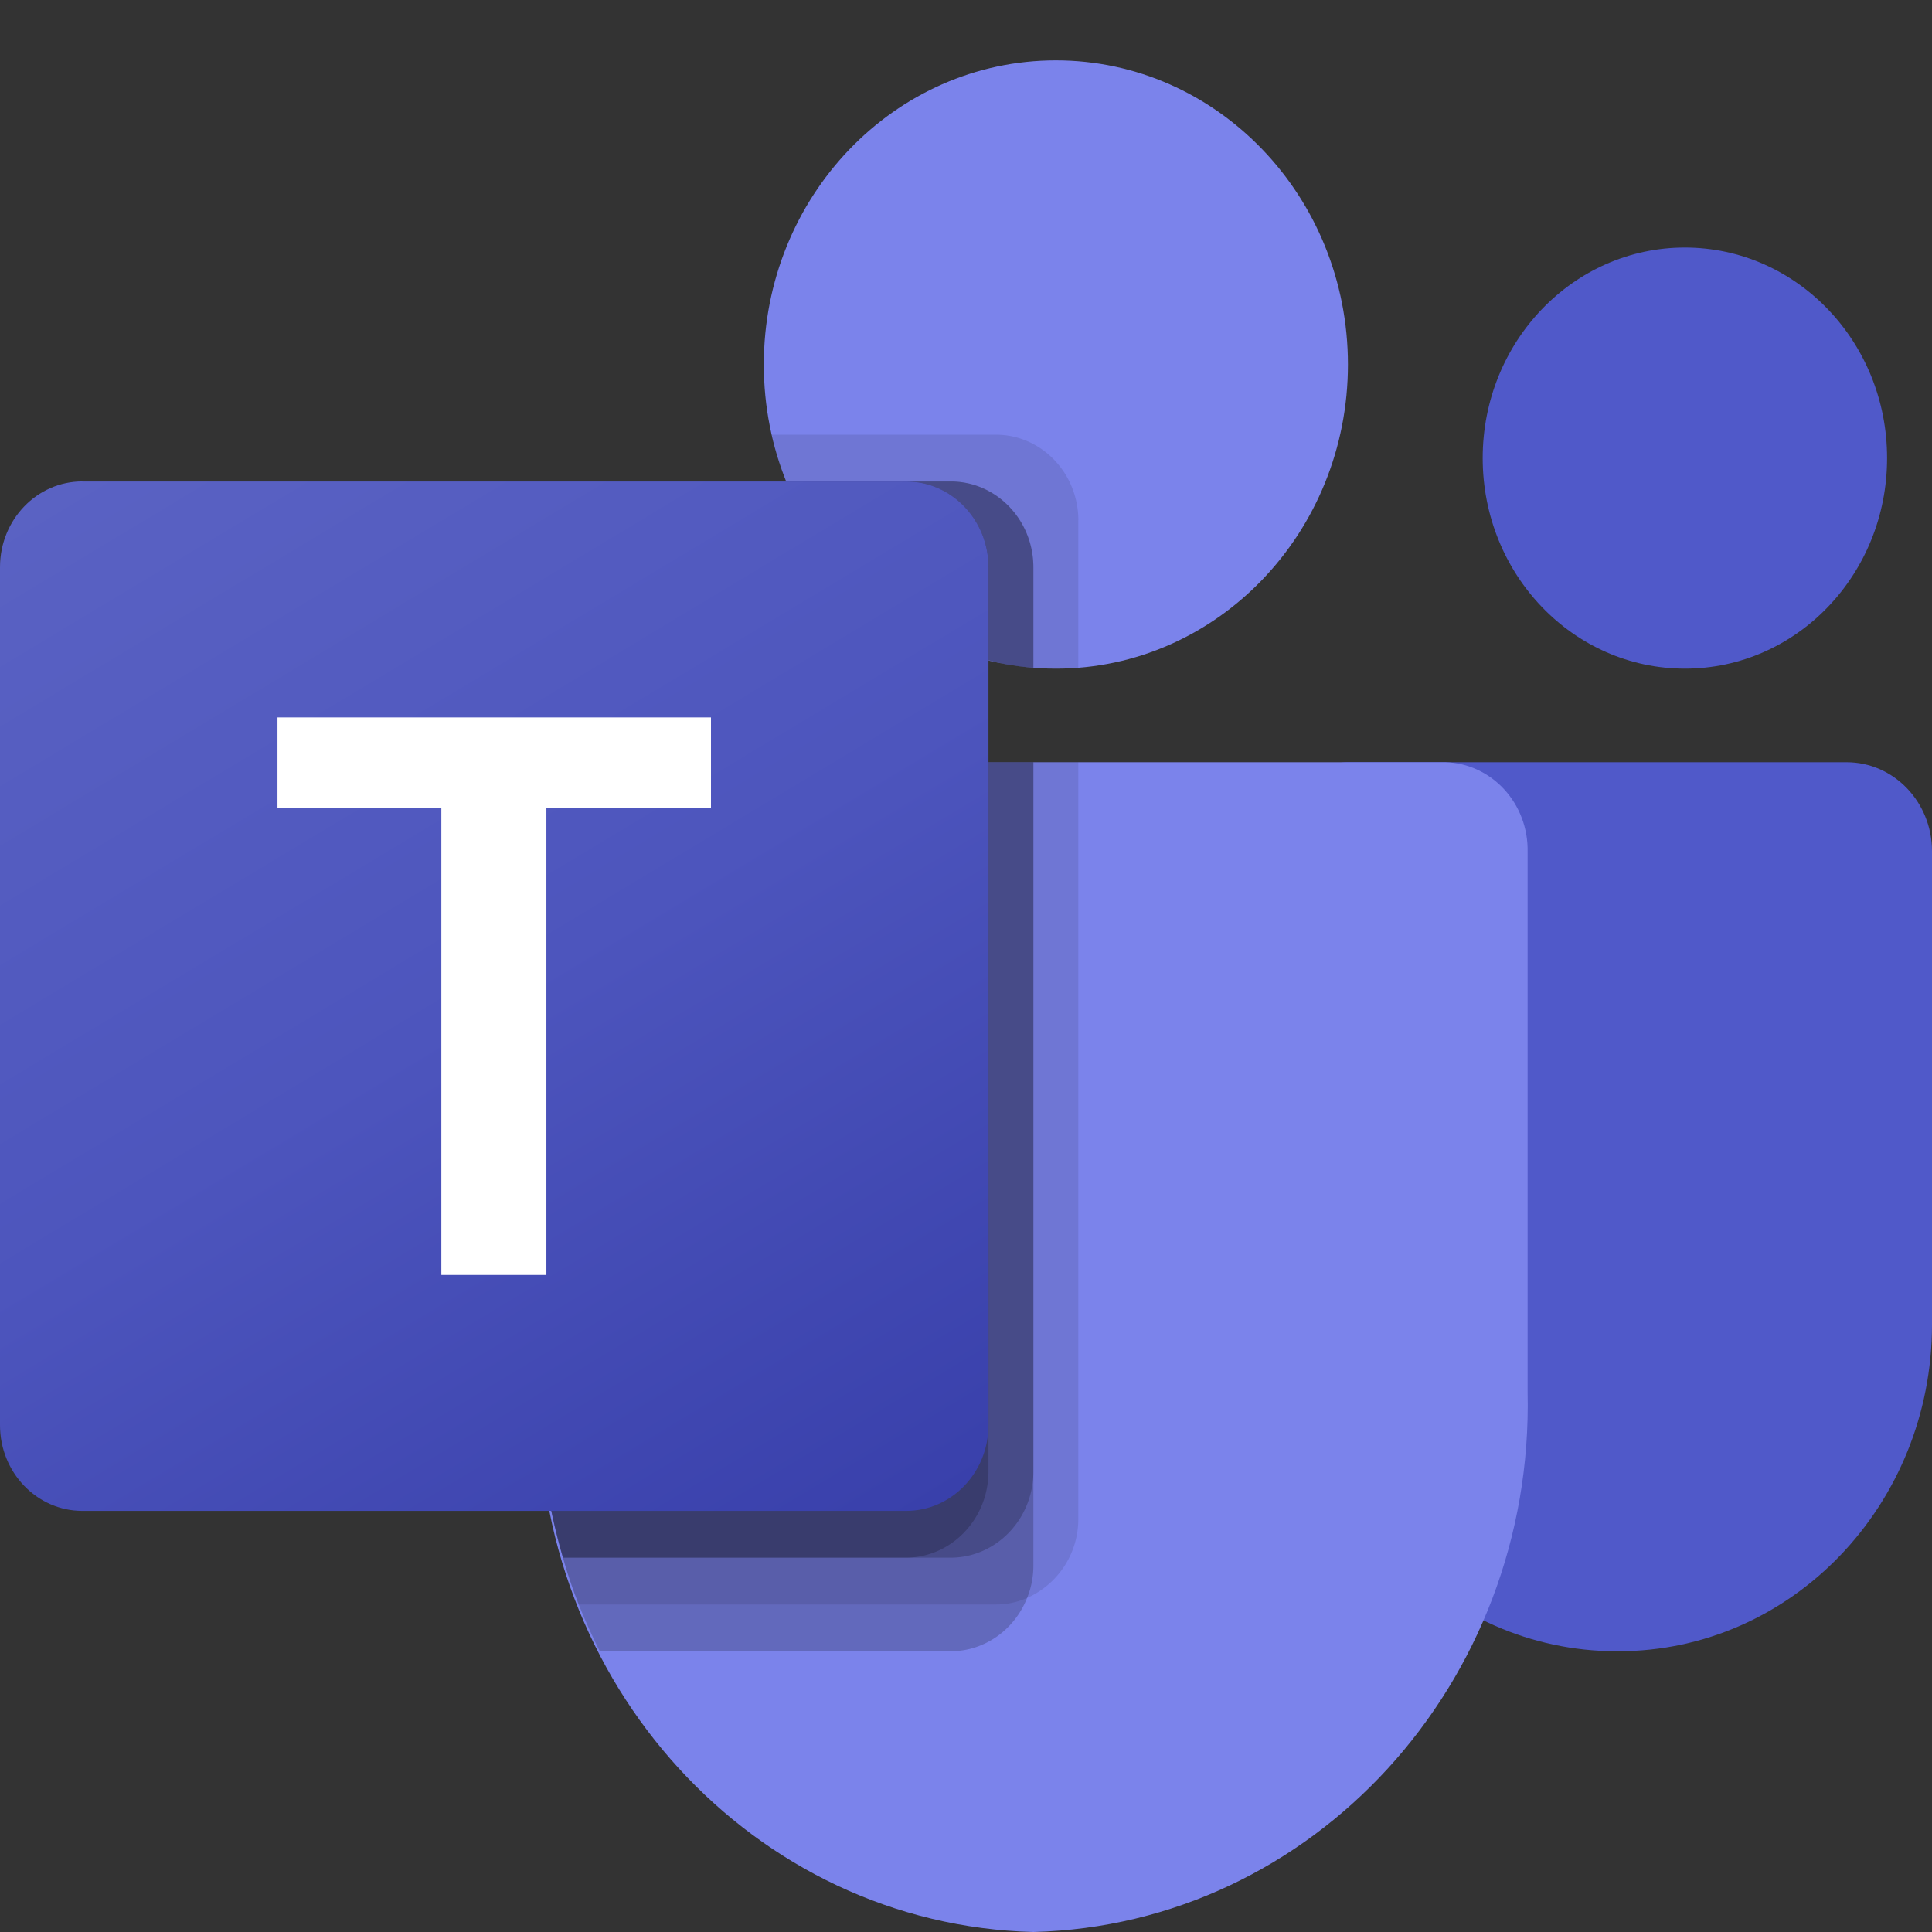 <svg width="32" height="32" fill="none" xmlns="http://www.w3.org/2000/svg"><rect width="100%" height="100%" fill="#333333" stroke="none"/><g clip-path="url(#clip0)"><path d="M22.32 12.625h8.266c.781 0 1.414.66 1.414 1.473v7.84c0 2.989-2.326 5.412-5.197 5.412h-.024c-2.87 0-5.197-2.422-5.198-5.411v-8.544c0-.425.331-.77.74-.77zM27.907 11.075c1.85 0 3.349-1.561 3.349-3.487 0-1.927-1.5-3.488-3.35-3.488-1.849 0-3.348 1.561-3.348 3.488 0 1.926 1.5 3.487 3.349 3.487z" fill="#5059C9"/><path d="M17.489 11.075c2.671 0 4.837-2.255 4.837-5.037C22.326 3.255 20.16 1 17.489 1c-2.672 0-4.838 2.255-4.838 5.038 0 2.782 2.166 5.037 4.838 5.037zM23.938 12.625H10.294c-.771.02-1.382.687-1.364 1.49v8.943c-.108 4.822 3.556 8.824 8.186 8.942 4.63-.118 8.294-4.12 8.186-8.942v-8.943c.018-.803-.592-1.47-1.364-1.49z" fill="#7B83EB"/><path opacity=".1" d="M17.86 12.625v12.532a1.428 1.428 0 01-.848 1.31 1.272 1.272 0 01-.514.108H9.585a9.8 9.8 0 01-.655-3.518v-8.944c-.018-.802.592-1.468 1.362-1.488h7.568z" fill="#000"/><path opacity=".2" d="M17.116 12.625v13.307c0 .184-.035.365-.104.535-.21.53-.706.88-1.258.883h-5.82a10.25 10.25 0 01-.349-.775 7.904 7.904 0 01-.26-.775 9.8 9.8 0 01-.395-2.744v-8.943c-.018-.802.592-1.468 1.362-1.488h6.824z" fill="#000"/><path opacity=".2" d="M17.116 12.625v11.757c-.006.78-.612 1.412-1.362 1.418h-6.43a9.8 9.8 0 01-.394-2.744v-8.943c-.018-.802.592-1.468 1.362-1.488h6.824z" fill="#000"/><path opacity=".2" d="M16.372 12.625v11.757c-.006.78-.612 1.412-1.362 1.418H9.325a9.8 9.8 0 01-.395-2.744v-8.943c-.018-.802.592-1.468 1.362-1.488h6.08z" fill="#000"/><path opacity=".1" d="M17.86 8.618v2.441c-.126.008-.245.016-.372.016-.126 0-.245-.008-.372-.015a3.925 3.925 0 01-.744-.125c-1.507-.371-2.752-1.472-3.349-2.96a4.433 4.433 0 01-.238-.775H16.5c.75.003 1.359.636 1.361 1.418z" fill="#000"/><path opacity=".2" d="M17.116 9.393v1.666a3.941 3.941 0 01-.744-.123c-1.507-.372-2.752-1.473-3.35-2.961h2.732c.751.003 1.36.636 1.362 1.418z" fill="#000"/><path opacity=".2" d="M17.116 9.393v1.666a3.941 3.941 0 01-.744-.123c-1.507-.372-2.752-1.473-3.35-2.961h2.732c.751.003 1.36.636 1.362 1.418z" fill="#000"/><path opacity=".2" d="M16.372 9.393v1.542c-1.507-.371-2.752-1.472-3.349-2.96h1.987c.751.003 1.36.636 1.362 1.418z" fill="#000"/><path d="M1.364 7.975h13.644c.753 0 1.364.636 1.364 1.42v14.21c0 .784-.61 1.42-1.364 1.42H1.364c-.753 0-1.364-.636-1.364-1.42V9.394c0-.784.61-1.42 1.364-1.42z" fill="url(#paint0_linear)"/><path d="M11.776 13.383H9.05v7.734H7.31v-7.734H4.596v-1.5h7.18v1.5z" fill="#fff"/></g><defs><linearGradient id="paint0_linear" x1="2.844" y1="6.865" x2="14.191" y2="25.736" gradientUnits="userSpaceOnUse"><stop stop-color="#5A62C3"/><stop offset=".5" stop-color="#4D55BD"/><stop offset="1" stop-color="#3940AB"/></linearGradient><clipPath id="clip0"><path fill="#fff" transform="translate(0 1)" d="M0 0h32v31H0z"/></clipPath></defs></svg>